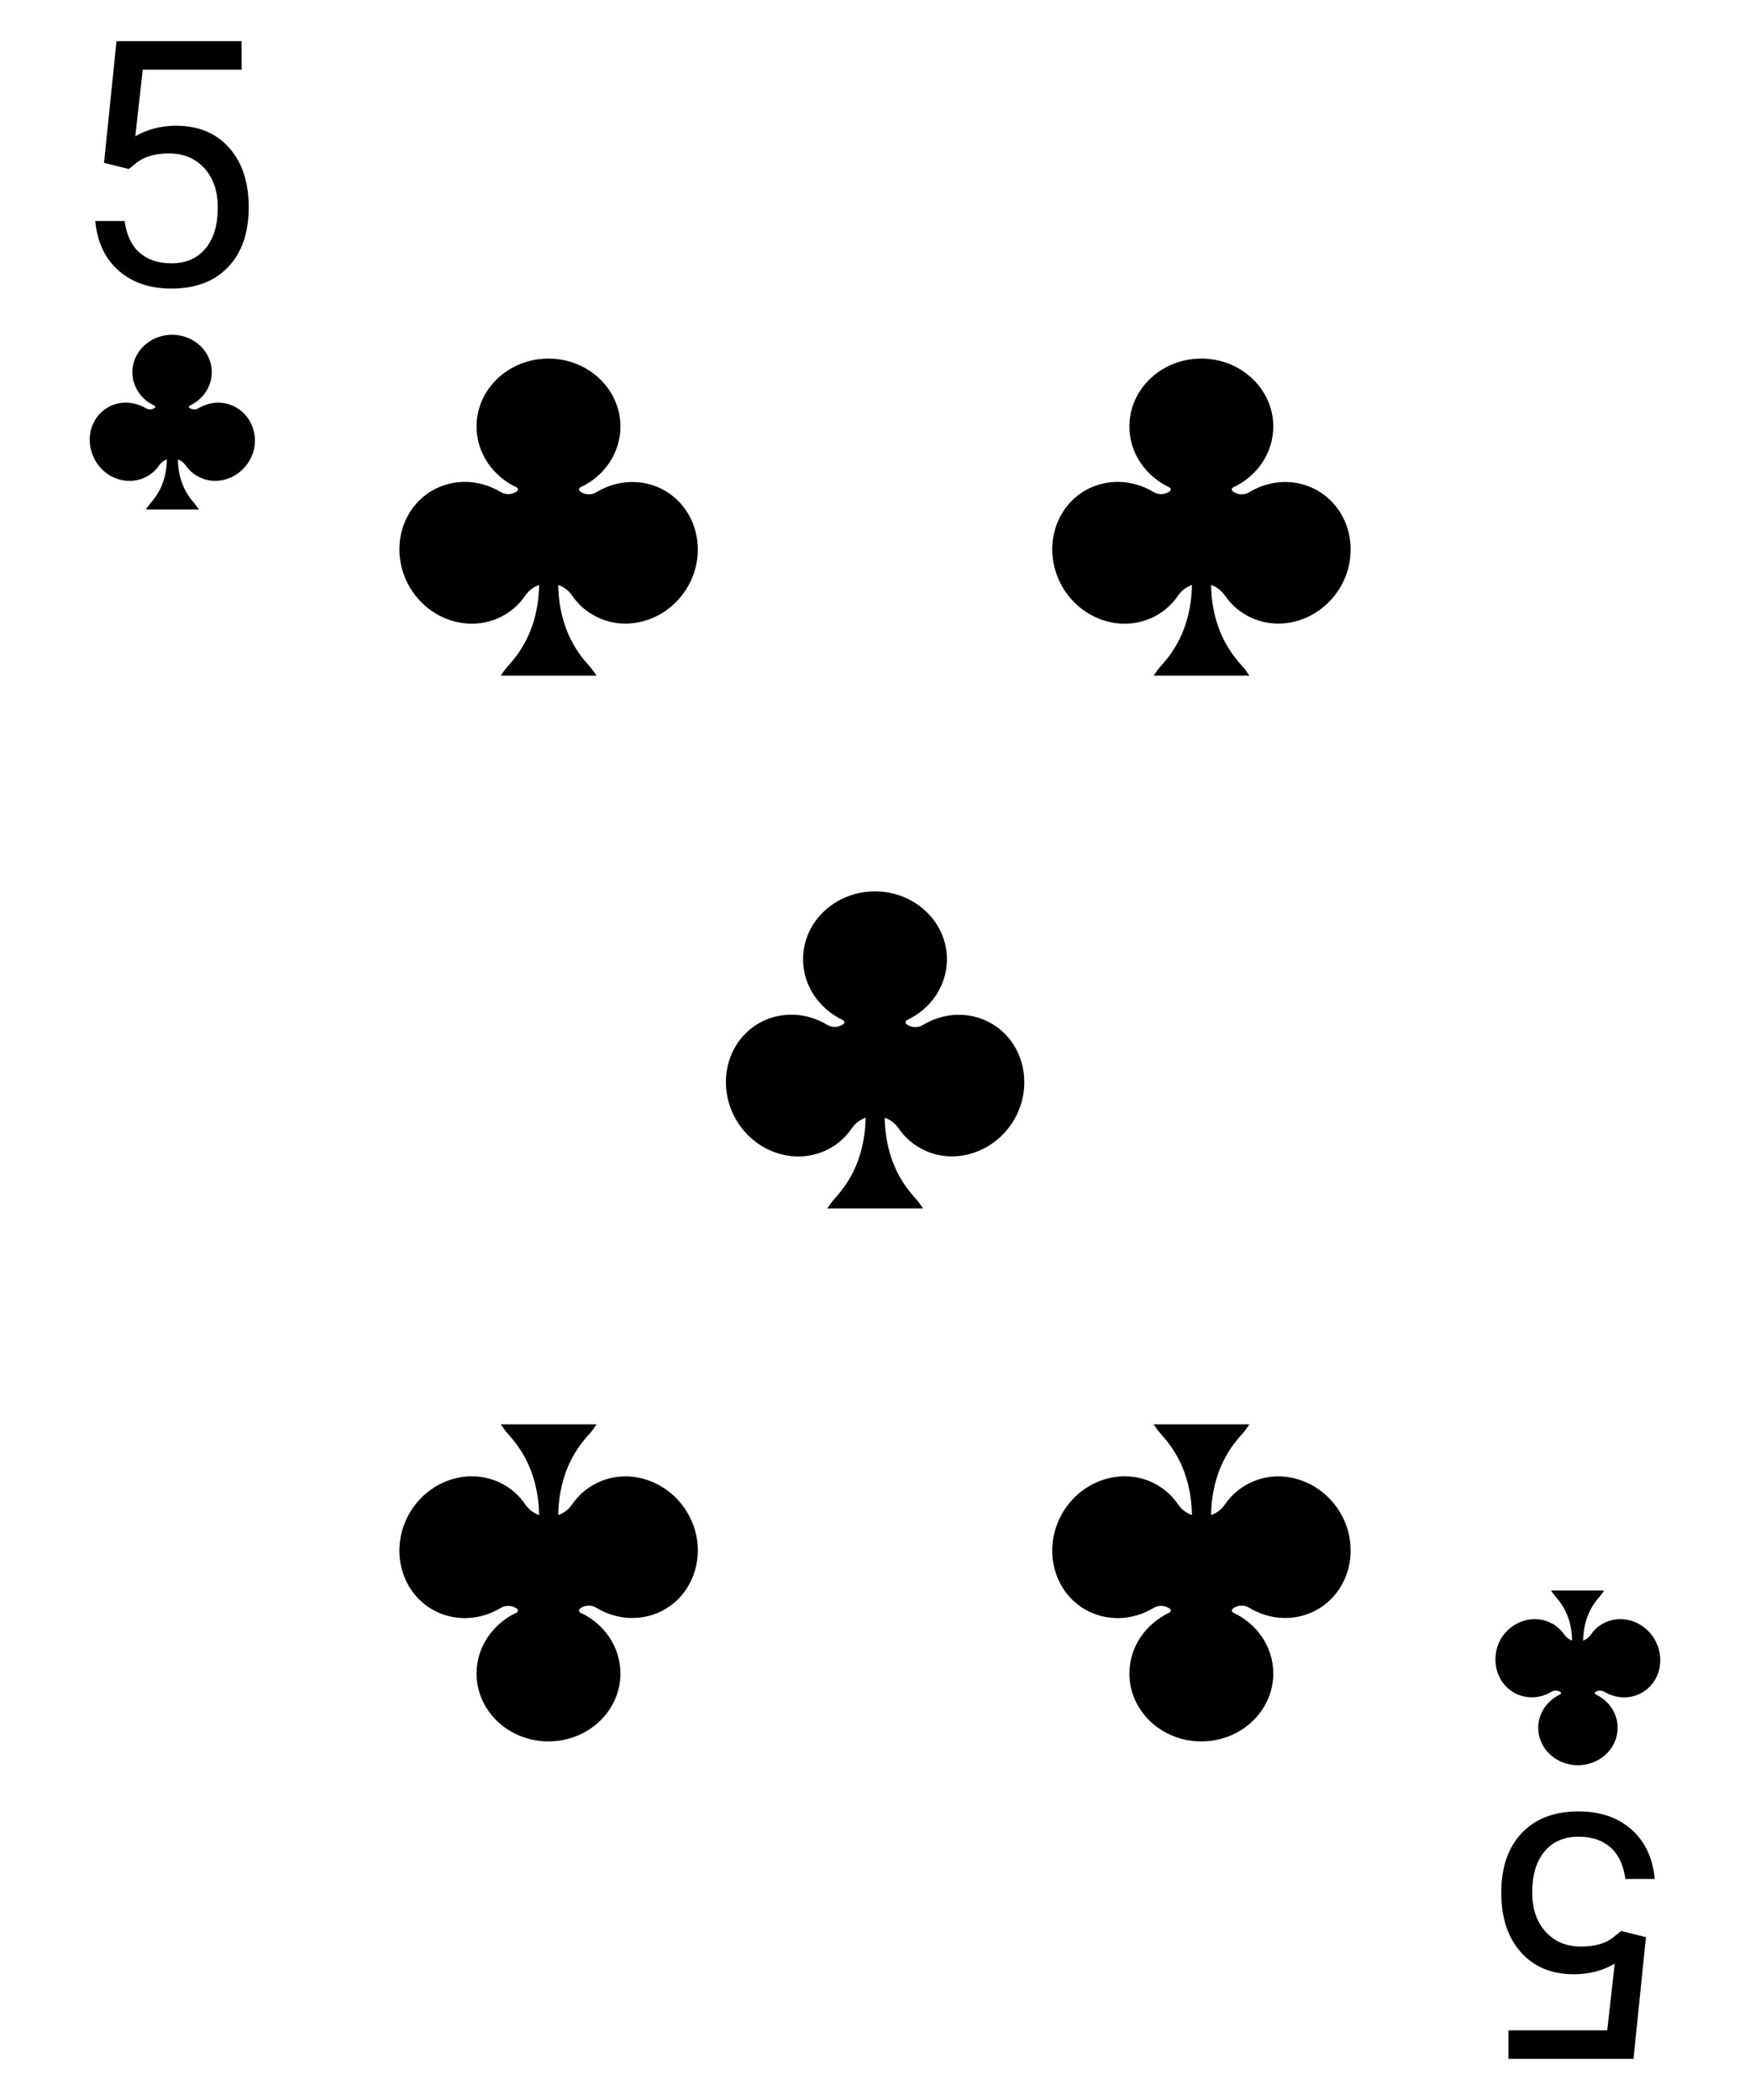 <?xml version="1.0" encoding="utf-8"?>
<!-- Generator: Adobe Illustrator 18.1.0, SVG Export Plug-In . SVG Version: 6.00 Build 0)  -->
<svg version="1.1" id="Layer_10" xmlns="http://www.w3.org/2000/svg" xmlns:xlink="http://www.w3.org/1999/xlink" x="0px" y="0px"
	 viewBox="0 0 1080 1296" enable-background="new 0 0 1080 1296" xml:space="preserve">
<path d="M410.3,302.8c-13.4-7.7-29.5-6.8-42.3,1c-3.1,1.9-7.1,1.7-10-0.5c0,0,0,0-0.1-0.1c-0.8-0.6-0.7-1.9,0.2-2.4
	c14.7-6.8,24.8-21.1,24.8-37.6c0-23.1-19.9-41.9-44.4-41.9c-24.5,0-44.4,18.7-44.4,41.9c0,16.5,10.1,30.7,24.7,37.6
	c1,0.5,1.1,1.8,0.2,2.4c-0.2,0.1-0.4,0.3-0.6,0.4c-2.9,1.8-6.6,1.8-9.5,0c-12.8-7.7-28.8-8.5-42.1-0.9c-20,11.6-26.3,38.1-14.1,59.4
	c12.3,21.2,38.4,29,58.5,17.5c5.4-3.1,9.7-7.3,13-12.1c2.1-3.1,5.1-5.3,8.5-6.5c-0.5,28.4-13.2,43.2-18.7,49.5c-1,1.1-1.7,2-2.3,2.7
	l-2.7,3.8l4.7,0c4.1,0,8.4,0,12.4,0c4.1,0,8.3,0,12.5,0c4.2,0,8.4,0,12.5,0c4.1,0,8.3,0,12.4,0l4.7,0l-2.7-3.8
	c-0.5-0.8-1.3-1.6-2.3-2.7c-5.5-6.3-18.2-21.1-18.7-49.5c3.5,1.2,6.5,3.5,8.6,6.6c3.3,4.8,7.6,8.9,12.9,11.9
	c20,11.6,46.2,3.7,58.5-17.5C436.6,341,430.3,314.4,410.3,302.8z"/>
<path d="M813.2,302.8c-13.4-7.7-29.5-6.8-42.3,1c-3.1,1.9-7.1,1.7-10-0.5c0,0,0,0-0.1-0.1c-0.8-0.6-0.7-1.9,0.2-2.4
	c14.7-6.8,24.8-21.1,24.8-37.6c0-23.1-19.9-41.9-44.4-41.9c-24.5,0-44.4,18.7-44.4,41.9c0,16.5,10.1,30.7,24.7,37.6
	c1,0.5,1.1,1.8,0.2,2.4c-0.2,0.1-0.4,0.3-0.6,0.4c-2.9,1.8-6.6,1.8-9.5,0c-12.8-7.7-28.8-8.5-42.1-0.9c-20,11.6-26.3,38.1-14.1,59.4
	c12.3,21.2,38.4,29,58.5,17.5c5.4-3.1,9.7-7.3,13-12.1c2.1-3.1,5.1-5.3,8.5-6.5c-0.5,28.4-13.2,43.2-18.7,49.5c-1,1.1-1.7,2-2.3,2.7
	l-2.7,3.8l4.7,0c4.1,0,8.4,0,12.4,0c4.1,0,8.3,0,12.5,0c4.2,0,8.4,0,12.5,0c4.1,0,8.3,0,12.4,0l4.7,0l-2.7-3.8
	c-0.5-0.8-1.3-1.6-2.3-2.7c-5.5-6.3-18.2-21.1-18.7-49.5c3.5,1.2,6.5,3.5,8.6,6.6c3.3,4.8,7.6,8.9,12.9,11.9
	c20,11.6,46.2,3.7,58.5-17.5C839.5,341,833.2,314.4,813.2,302.8z"/>
<path d="M611.8,631.6c-13.4-7.7-29.5-6.8-42.3,1c-3.1,1.9-7.1,1.7-10-0.5c0,0,0,0-0.1-0.1c-0.8-0.6-0.7-1.9,0.2-2.4
	c14.7-6.8,24.8-21.1,24.8-37.6c0-23.1-19.9-41.9-44.4-41.9c-24.5,0-44.4,18.7-44.4,41.9c0,16.5,10.1,30.7,24.7,37.6
	c1,0.5,1.1,1.8,0.2,2.4c-0.2,0.1-0.4,0.3-0.6,0.4c-2.9,1.8-6.6,1.8-9.5,0c-12.8-7.7-28.8-8.5-42.1-0.9c-20,11.6-26.3,38.1-14.1,59.4
	c12.3,21.2,38.4,29,58.5,17.5c5.4-3.1,9.7-7.3,13-12.1c2.1-3.1,5.1-5.3,8.5-6.5c-0.5,28.4-13.2,43.2-18.7,49.5c-1,1.1-1.7,2-2.3,2.7
	l-2.7,3.8l4.7,0c4.1,0,8.4,0,12.4,0c4.1,0,8.3,0,12.5,0c4.2,0,8.4,0,12.5,0c4.1,0,8.3,0,12.4,0l4.7,0l-2.7-3.8
	c-0.5-0.8-1.3-1.6-2.3-2.7c-5.5-6.3-18.2-21.1-18.7-49.5c3.5,1.2,6.5,3.5,8.6,6.6c3.3,4.8,7.6,8.9,12.9,11.9
	c20,11.6,46.2,3.7,58.5-17.5C638.1,669.7,631.8,643.1,611.8,631.6z"/>
<path d="M410.3,993.2c-13.4,7.7-29.5,6.8-42.3-1c-3.1-1.9-7.1-1.7-10,0.5c0,0,0,0-0.1,0.1c-0.8,0.6-0.7,1.9,0.2,2.4
	c14.7,6.8,24.8,21.1,24.8,37.6c0,23.1-19.9,41.9-44.4,41.9s-44.4-18.7-44.4-41.9c0-16.5,10.1-30.7,24.7-37.6c1-0.5,1.1-1.8,0.2-2.4
	c-0.2-0.1-0.4-0.3-0.6-0.4c-2.9-1.8-6.6-1.8-9.5,0c-12.8,7.7-28.8,8.5-42.1,0.9c-20-11.6-26.3-38.1-14.1-59.4
	c12.3-21.2,38.4-29,58.5-17.5c5.4,3.1,9.7,7.3,13,12.1c2.1,3.1,5.1,5.3,8.5,6.5c-0.5-28.4-13.2-43.2-18.7-49.5c-1-1.1-1.7-2-2.3-2.7
	l-2.7-3.8l4.7,0c4.1,0,8.4,0,12.4,0c4.1,0,8.3,0,12.5,0c4.2,0,8.4,0,12.5,0c4.1,0,8.3,0,12.4,0l4.7,0l-2.7,3.8
	c-0.5,0.8-1.3,1.6-2.3,2.7c-5.5,6.3-18.2,21.1-18.7,49.5c3.5-1.2,6.5-3.5,8.6-6.6c3.3-4.8,7.6-8.9,12.9-11.9
	c20-11.6,46.2-3.7,58.5,17.5C436.6,955,430.3,981.6,410.3,993.2z"/>
<path d="M813.2,993.2c-13.4,7.7-29.5,6.8-42.3-1c-3.1-1.9-7.1-1.7-10,0.5c0,0,0,0-0.1,0.1c-0.8,0.6-0.7,1.9,0.2,2.4
	c14.7,6.8,24.8,21.1,24.8,37.6c0,23.1-19.9,41.9-44.4,41.9c-24.5,0-44.4-18.7-44.4-41.9c0-16.5,10.1-30.7,24.7-37.6
	c1-0.5,1.1-1.8,0.2-2.4c-0.2-0.1-0.4-0.3-0.6-0.4c-2.9-1.8-6.6-1.8-9.5,0c-12.8,7.7-28.8,8.5-42.1,0.9c-20-11.6-26.3-38.1-14.1-59.4
	c12.3-21.2,38.4-29,58.5-17.5c5.4,3.1,9.7,7.3,13,12.1c2.1,3.1,5.1,5.3,8.5,6.5c-0.5-28.4-13.2-43.2-18.7-49.5c-1-1.1-1.7-2-2.3-2.7
	l-2.7-3.8l4.7,0c4.1,0,8.4,0,12.4,0c4.1,0,8.3,0,12.5,0c4.2,0,8.4,0,12.5,0c4.1,0,8.3,0,12.4,0l4.7,0l-2.7,3.8
	c-0.5,0.8-1.3,1.6-2.3,2.7c-5.5,6.3-18.2,21.1-18.7,49.5c3.5-1.2,6.5-3.5,8.6-6.6c3.3-4.8,7.6-8.9,12.9-11.9
	c20-11.6,46.2-3.7,58.5,17.5C839.5,955,833.2,981.6,813.2,993.2z"/>
<path d="M145.8,251.5c-7.4-4.3-16.3-3.8-23.4,0.5c-1.7,1-3.9,0.9-5.5-0.3c0,0,0,0,0,0c-0.5-0.3-0.4-1.1,0.1-1.3
	c8.1-3.8,13.7-11.6,13.7-20.7c0-12.8-11-23.1-24.5-23.1s-24.5,10.3-24.5,23.1c0,9.1,5.6,17,13.7,20.7c0.5,0.3,0.6,1,0.1,1.3
	c-0.1,0.1-0.2,0.1-0.3,0.2c-1.6,1-3.6,1-5.3,0c-7.1-4.2-15.9-4.7-23.3-0.5c-11.1,6.4-14.5,21-7.8,32.8s21.2,16,32.3,9.6
	c3-1.7,5.4-4,7.2-6.7c1.2-1.7,2.8-2.9,4.7-3.6c-0.3,15.7-7.3,23.8-10.3,27.3c-0.5,0.6-0.9,1.1-1.2,1.5l-1.5,2.1l2.6,0
	c2.3,0,4.6,0,6.9,0c2.3,0,4.6,0,6.9,0c2.3,0,4.6,0,6.9,0c2.2,0,4.6,0,6.9,0l2.6,0l-1.5-2.1c-0.3-0.4-0.7-0.9-1.2-1.5
	c-3-3.5-10.1-11.6-10.3-27.3c1.9,0.7,3.6,2,4.8,3.7c1.8,2.6,4.2,4.9,7.1,6.6c11.1,6.4,25.5,2.1,32.3-9.6S156.8,257.8,145.8,251.5z"
	/>
<path d="M934.2,1044.5c7.4,4.3,16.3,3.8,23.4-0.5c1.7-1,3.9-0.9,5.5,0.3c0,0,0,0,0,0c0.5,0.3,0.4,1.1-0.1,1.3
	c-8.1,3.8-13.7,11.6-13.7,20.7c0,12.8,11,23.1,24.5,23.1c13.5,0,24.5-10.3,24.5-23.1c0-9.1-5.6-17-13.7-20.7c-0.5-0.3-0.6-1-0.1-1.3
	c0.1-0.1,0.2-0.1,0.3-0.2c1.6-1,3.6-1,5.3,0c7.1,4.2,15.9,4.7,23.3,0.5c11.1-6.4,14.5-21,7.8-32.8c-6.8-11.7-21.2-16-32.3-9.6
	c-3,1.7-5.4,4-7.2,6.7c-1.2,1.7-2.8,2.9-4.7,3.6c0.3-15.7,7.3-23.8,10.3-27.3c0.5-0.6,0.9-1.1,1.2-1.5l1.5-2.1l-2.6,0
	c-2.3,0-4.6,0-6.9,0c-2.3,0-4.6,0-6.9,0c-2.3,0-4.6,0-6.9,0c-2.2,0-4.6,0-6.9,0l-2.6,0l1.5,2.1c0.3,0.4,0.7,0.9,1.2,1.5
	c3,3.5,10.1,11.6,10.3,27.3c-1.9-0.7-3.6-2-4.8-3.7c-1.8-2.6-4.2-4.9-7.1-6.6c-11.1-6.4-25.5-2.1-32.3,9.6
	C919.7,1023.5,923.2,1038.2,934.2,1044.5z"/>
<path d="M64.2,100.5l7.7-75.1h77.2V43h-61l-4.6,41.1c7.4-4.3,15.8-6.5,25.2-6.5c13.7,0,24.6,4.5,32.7,13.6
	c8.1,9.1,12.1,21.3,12.1,36.8c0,15.5-4.2,27.8-12.6,36.7c-8.4,8.9-20.1,13.4-35.1,13.4c-13.3,0-24.2-3.7-32.6-11.1
	c-8.4-7.4-13.2-17.6-14.4-30.6h18.1c1.2,8.6,4.2,15.1,9.2,19.5c5,4.4,11.5,6.6,19.7,6.6c8.9,0,15.9-3,21-9.1
	c5.1-6.1,7.6-14.5,7.6-25.2c0-10.1-2.7-18.2-8.2-24.3c-5.5-6.1-12.8-9.2-21.9-9.2c-8.4,0-14.9,1.8-19.7,5.5l-5.1,4.1L64.2,100.5z"/>
<path d="M1015.8,1195.5l-7.7,75.1h-77.2V1253h61l4.6-41.1c-7.4,4.3-15.8,6.5-25.2,6.5c-13.7,0-24.6-4.5-32.7-13.6
	c-8.1-9.1-12.1-21.3-12.1-36.8c0-15.5,4.2-27.8,12.6-36.7c8.4-8.9,20.1-13.4,35.1-13.4c13.3,0,24.2,3.7,32.6,11.1
	c8.4,7.4,13.2,17.6,14.4,30.6h-18.1c-1.2-8.6-4.2-15.1-9.2-19.5c-5-4.4-11.5-6.6-19.7-6.6c-8.9,0-15.9,3-21,9.1
	c-5.1,6.1-7.6,14.5-7.6,25.2c0,10.1,2.7,18.2,8.2,24.3c5.5,6.1,12.8,9.2,21.9,9.2c8.4,0,14.9-1.8,19.7-5.5l5.1-4.1L1015.8,1195.5z"
	/>
</svg>
